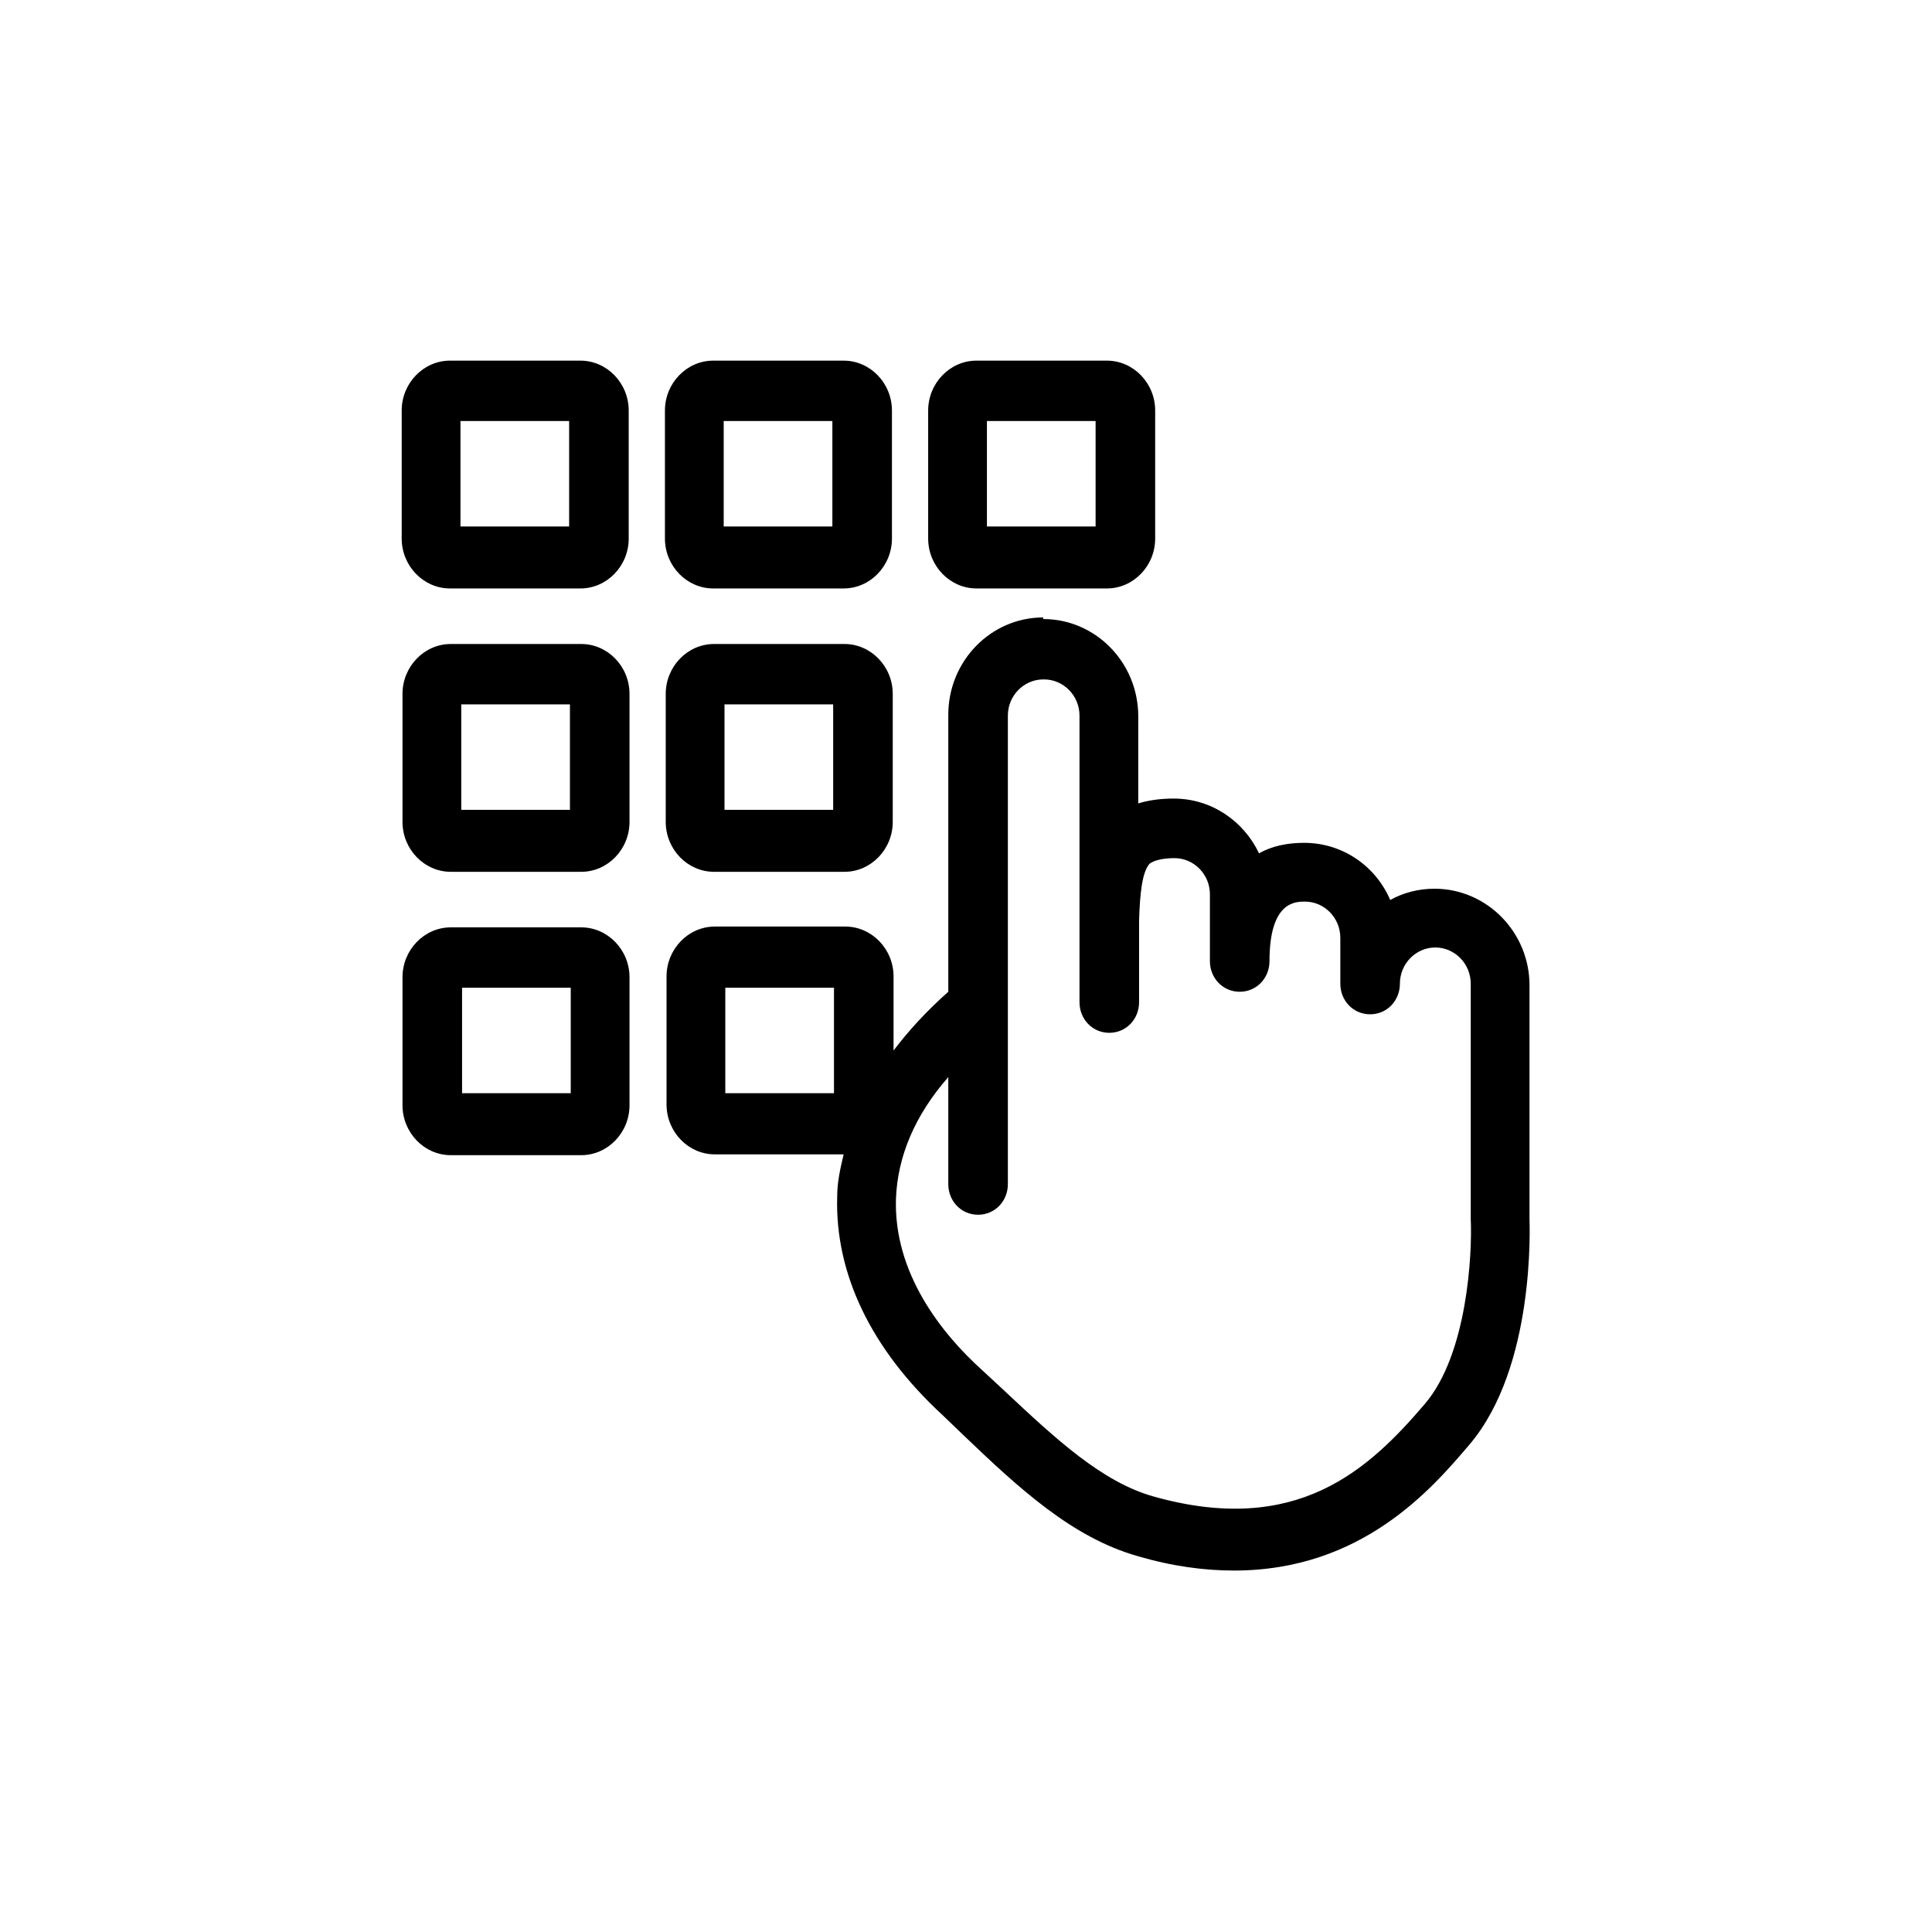 <svg viewBox="0 0 24 24" xmlns="http://www.w3.org/2000/svg">
  <path fill-rule="evenodd" d="m12.96,7.69c.65,0,1.18.54,1.18,1.21v1.08c.13-.04.28-.06.44-.06.47,0,.87.28,1.06.68.16-.09.35-.13.56-.13.48,0,.89.29,1.07.71.16-.09.35-.14.55-.14.65,0,1.18.54,1.18,1.2v2.9c0,.06.08,1.84-.75,2.81-.46.54-1.33,1.56-2.92,1.56-.36,0-.76-.05-1.2-.18-.81-.23-1.47-.84-2.16-1.5l-.26-.25c-.89-.82-1.34-1.76-1.31-2.72,0-.18.04-.35.08-.52h-1.6c-.33,0-.6-.28-.6-.62v-1.59c0-.34.27-.62.6-.62h1.62c.33,0,.6.28.6.62v.92c.19-.25.41-.49.68-.73v-3.44c0-.67.53-1.21,1.18-1.21Zm0,.75c-.24,0-.44.2-.44.45v5.82c0,.21-.16.38-.37.38s-.37-.17-.37-.38v-1.33c-.42.48-.63.99-.65,1.51-.03.92.56,1.67,1.07,2.13l.27.25c.65.61,1.22,1.14,1.86,1.32,1.78.5,2.67-.33,3.37-1.15.53-.62.59-1.87.57-2.3v-2.92c0-.25-.2-.45-.44-.45s-.44.2-.44.45c0,.21-.16.38-.37.38s-.37-.17-.37-.38v-.57c0-.25-.2-.45-.44-.45-.12,0-.44,0-.44.74,0,.21-.16.38-.37.38s-.37-.17-.37-.38v-.83c0-.25-.2-.45-.44-.45-.15,0-.26.03-.31.07-.09.1-.12.36-.13.71v1.01c0,.21-.16.38-.37.38s-.37-.17-.37-.38v-.39c0-.23,0-.44,0-.63v-2.54c0-.25-.2-.45-.44-.45Zm-5.74,3.08c.33,0,.6.28.6.62v1.59c0,.34-.27.62-.6.62h-1.62c-.33,0-.6-.28-.6-.62v-1.59c0-.34.27-.62.6-.62h1.62Zm3.14.75h-1.35v1.31h1.35v-1.31Zm-3.27,0h-1.35v1.31h1.35v-1.31Zm.13-4.27c.33,0,.6.28.6.62v1.59c0,.34-.27.62-.6.62h-1.62c-.33,0-.6-.28-.6-.62v-1.59c0-.34.27-.62.6-.62h1.62Zm3.27,0c.33,0,.6.28.6.62v1.59c0,.34-.27.62-.6.62h-1.62c-.33,0-.6-.28-.6-.62v-1.59c0-.34.27-.62.6-.62h1.62Zm-3.41.75h-1.35v1.31h1.35v-1.31Zm3.27,0h-1.35v1.31h1.35v-1.31Zm-3.14-4.27c.33,0,.6.28.6.62v1.59c0,.34-.27.62-.6.62h-1.62c-.33,0-.6-.28-.6-.62v-1.59c0-.34.27-.62.6-.62h1.62Zm3.27,0c.33,0,.6.28.6.62v1.59c0,.34-.27.62-.6.62h-1.62c-.33,0-.6-.28-.6-.62v-1.59c0-.34.27-.62.6-.62h1.62Zm3.27,0c.33,0,.6.28.6.62v1.59c0,.34-.27.62-.6.62h-1.62c-.33,0-.6-.28-.6-.62v-1.59c0-.34.27-.62.6-.62h1.62Zm-6.68.75h-1.35v1.31h1.35v-1.31Zm3.27,0h-1.35v1.31h1.35v-1.31Zm3.27,0h-1.35v1.31h1.35v-1.31Z"/>
</svg>